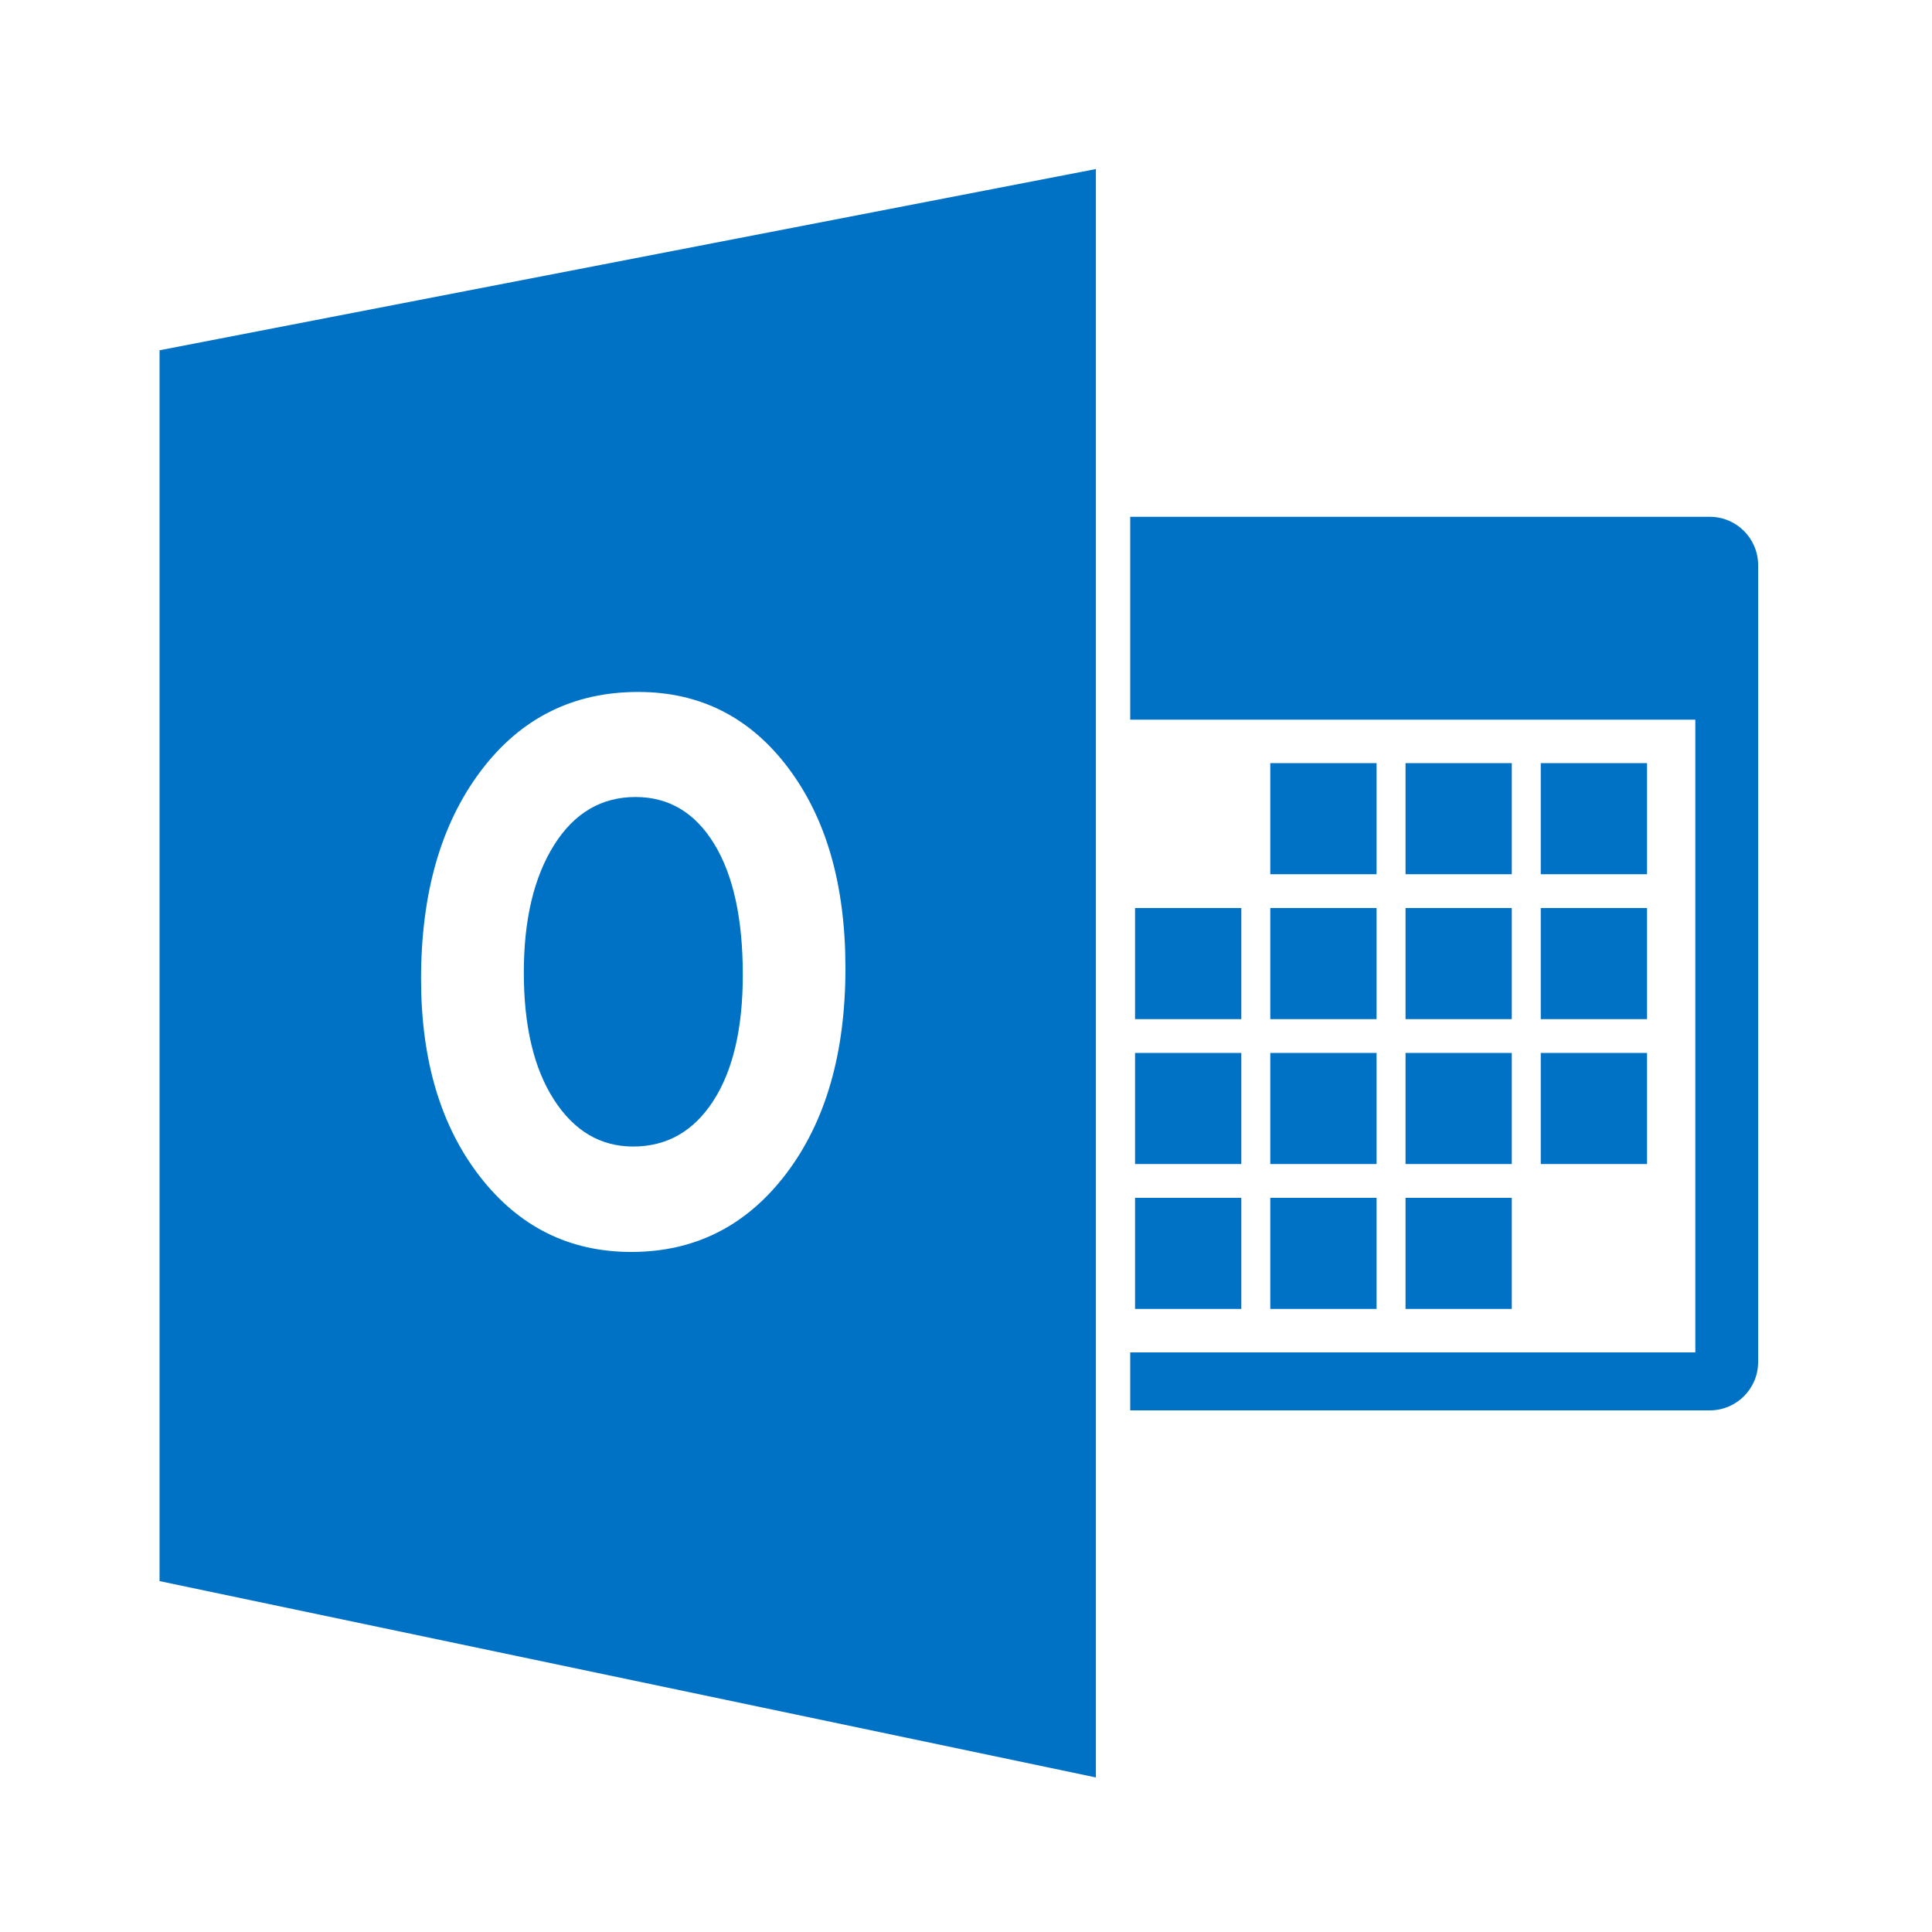 <svg width="400" height="400" viewBox="0 0 400 400" fill="none" xmlns="http://www.w3.org/2000/svg">
<g clip-path="url(#clip0)">
<path d="M131.589 165.011C124.51 165.011 118.869 168.338 114.704 174.979C110.539 181.62 108.451 190.413 108.451 201.356C108.451 212.463 110.539 221.243 114.704 227.696C118.869 234.162 124.335 237.377 131.088 237.377C138.055 237.377 143.583 234.237 147.66 227.959C151.738 221.68 153.789 212.963 153.789 201.819C153.789 190.2 151.813 181.158 147.848 174.691C143.883 168.238 138.468 165.011 131.589 165.011Z" fill="#0072C6"/>
<path d="M33.033 72.521V327.352L226.892 368V35L33.033 72.521V72.521ZM162.756 243.017C154.564 253.798 143.883 259.201 130.7 259.201C117.855 259.201 107.4 253.973 99.308 243.53C91.228 233.074 87.176 219.466 87.176 202.682C87.176 184.959 91.278 170.626 99.495 159.683C107.712 148.739 118.593 143.261 132.139 143.261C144.933 143.261 155.289 148.489 163.181 158.97C171.085 169.451 175.038 183.258 175.038 200.406C175.05 218.028 170.948 232.236 162.756 243.017Z" fill="#0072C6"/>
<rect x="263" y="158" width="22" height="23" fill="#0072C6"/>
<rect x="291" y="158" width="22" height="23" fill="#0072C6"/>
<rect x="319" y="158" width="22" height="23" fill="#0072C6"/>
<rect x="235" y="188" width="22" height="23" fill="#0072C6"/>
<rect x="263" y="188" width="22" height="23" fill="#0072C6"/>
<rect x="291" y="188" width="22" height="23" fill="#0072C6"/>
<rect x="319" y="188" width="22" height="23" fill="#0072C6"/>
<rect x="235" y="218" width="22" height="23" fill="#0072C6"/>
<rect x="263" y="218" width="22" height="23" fill="#0072C6"/>
<rect x="291" y="218" width="22" height="23" fill="#0072C6"/>
<rect x="319" y="218" width="22" height="23" fill="#0072C6"/>
<rect x="235" y="248" width="22" height="23" fill="#0072C6"/>
<rect x="263" y="248" width="22" height="23" fill="#0072C6"/>
<rect x="291" y="248" width="22" height="23" fill="#0072C6"/>
</g>
<path fill-rule="evenodd" clip-rule="evenodd" d="M234 107H354C359.523 107 364 111.477 364 117V149V262V279V282C364 287.523 359.523 292 354 292H234V280H351V149H234V107Z" fill="#0072C6"/>
<defs>
<clipPath id="clip0">
<rect width="329.36" height="333" fill="white" transform="translate(33.033 35)"/>
</clipPath>
</defs>
</svg>
